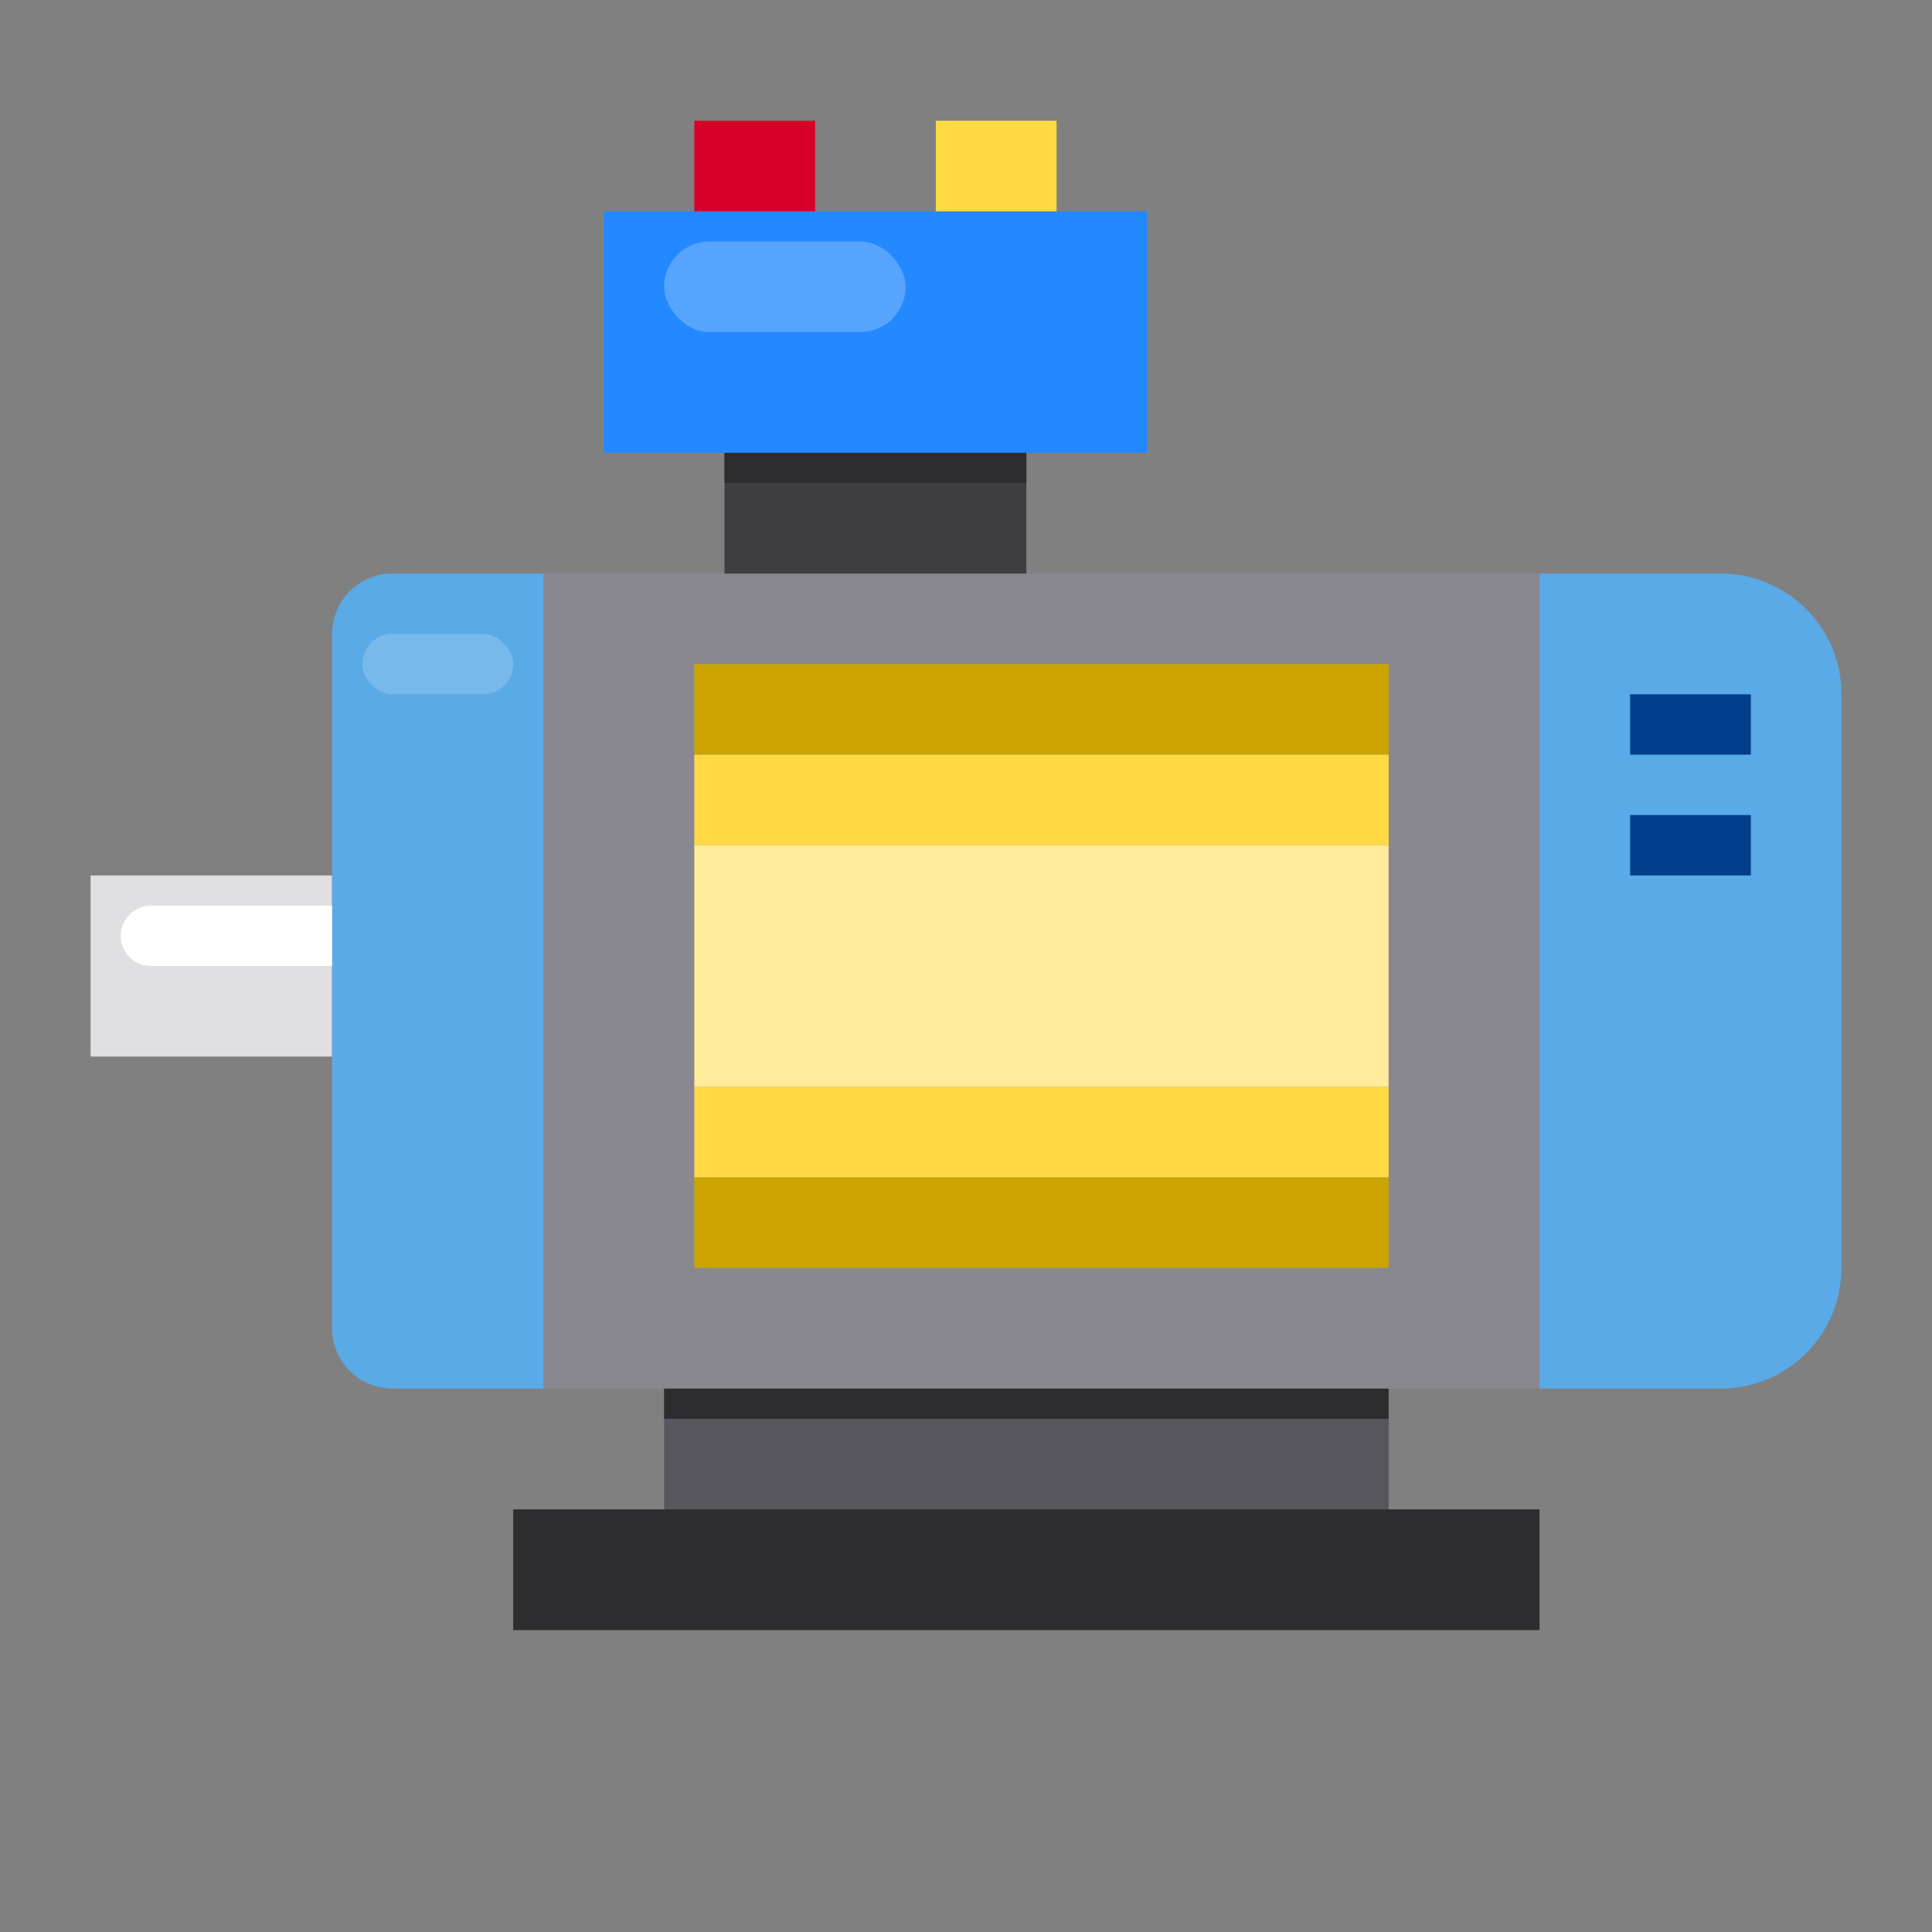 <svg height="512" viewBox="0 0 64 64" width="512" xmlns="http://www.w3.org/2000/svg"><rect x="0" y="0" width="64" height="64" fill="#808080" stroke="none"/><g id="Electric_Motor-electronics" data-name="Electric Motor-electronics"><path d="m18 19h33v27h-33z" fill="#898890"/><path d="m3 29h8v6h-8z" fill="#e0e0e2"/><path d="m22 46h24v4h-24z" fill="#57565c"/><path d="m17 50h34v4h-34z" fill="#2d2d30"/><path d="m61 23v19a4 4 0 0 1 -4 4h-6v-27h6a4 4 0 0 1 4 4z" fill="#5aaae7"/><path d="m18 19v27h-5a2.006 2.006 0 0 1 -2-2v-23a2.006 2.006 0 0 1 2-2z" fill="#5aaae7"/><path d="m23 22h23v3h-23z" fill="#cca400"/><path d="m23 25h23v3h-23z" fill="#ffda44"/><path d="m23 39h23v3h-23z" fill="#cca400"/><path d="m23 36h23v3h-23z" fill="#ffda44"/><path d="m23 28h23v8h-23z" fill="#ffeb99"/><path d="m24 15h10v4h-10z" fill="#3e3d42"/><path d="m20 7h18v8h-18z" fill="#2488ff"/><path d="m31 4h4v3h-4z" fill="#ffda44"/><path d="m23 4h4v3h-4z" fill="#d80027"/><path d="m54 23h4v2h-4z" fill="#003f8a"/><path d="m54 27h4v2h-4z" fill="#003f8a"/><path d="m22 46h24v1h-24z" fill="#2d2d30"/><path d="m24 15h10v1h-10z" fill="#2d2d30"/><rect fill="#57a4ff" height="3" rx="1.5" width="8" x="22" y="8"/><rect fill="#78b9eb" height="2" rx="1" width="5" x="12" y="21"/><path d="m5 30h6a0 0 0 0 1 0 0v2a0 0 0 0 1 0 0h-6a1 1 0 0 1 -1-1 1 1 0 0 1 1-1z" fill="#fff"/></g></svg>